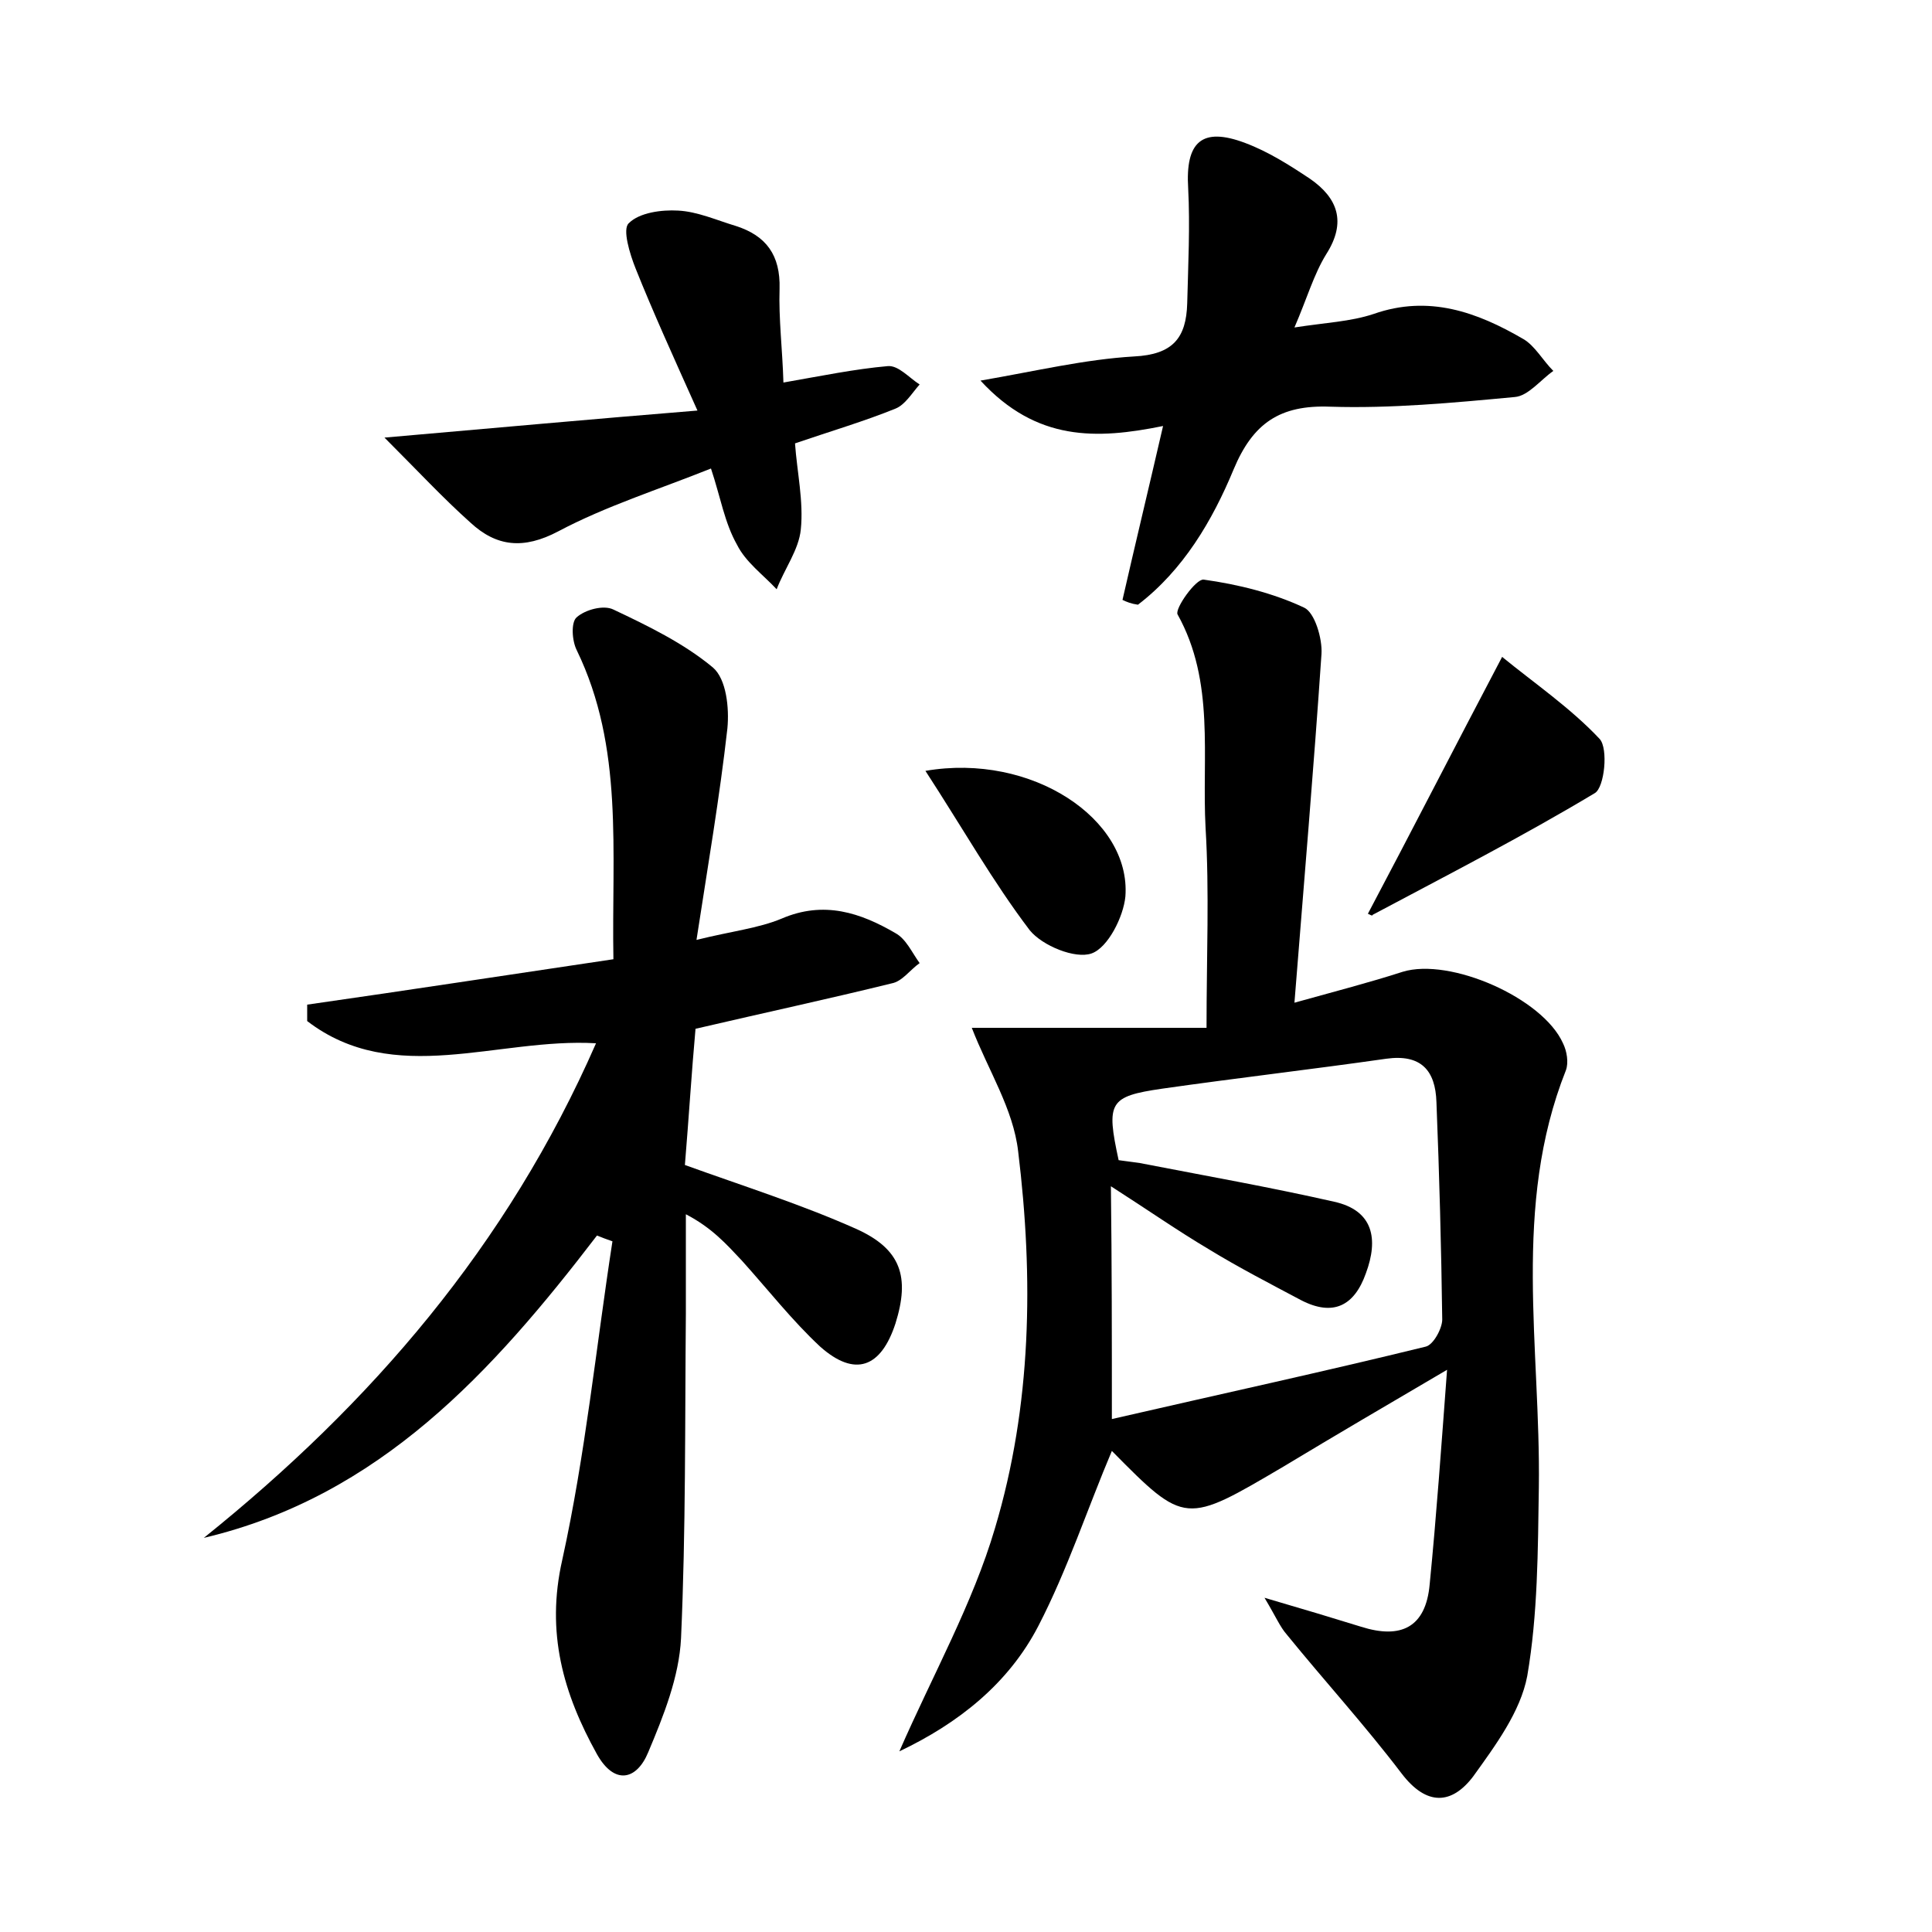 <?xml version="1.0" encoding="utf-8"?>
<!-- Generator: Adobe Illustrator 22.0.0, SVG Export Plug-In . SVG Version: 6.00 Build 0)  -->
<svg version="1.1" id="图层_1" xmlns="http://www.w3.org/2000/svg" xmlns:xlink="http://www.w3.org/1999/xlink" x="0px" y="0px"
	 viewBox="0 0 200 200" style="enable-background:new 0 0 200 200;" xml:space="preserve">
<style type="text/css">
	.st0{fill:#FFFFFF;}
</style>
<g>
	
	<path d="M100.6,106.4c7.5,0,15.7,0,24.3,0c0-7.4,0.3-14.1-0.1-20.7c-0.4-7.4,1-15.1-2.9-22.1c-0.3-0.6,1.9-3.7,2.7-3.6
		c3.6,0.5,7.2,1.4,10.4,2.9c1.1,0.5,1.9,3.2,1.8,4.8c-0.8,11.8-1.8,23.5-2.8,36.1c4.3-1.2,7.8-2.1,11.2-3.2
		c4.9-1.5,14.5,2.7,16.6,7.4c0.4,0.8,0.6,2,0.3,2.8c-5.6,14.1-2.6,28.7-2.8,43.2c-0.1,6.5-0.1,13.1-1.2,19.5
		c-0.7,3.7-3.3,7.2-5.6,10.4c-2.2,2.9-4.8,3.1-7.4-0.3c-3.8-5-8-9.6-11.9-14.4c-0.7-0.8-1.1-1.8-2.3-3.8c4.1,1.2,7.1,2.1,10,3
		c4.1,1.3,6.7,0.1,7.1-4.4c0.7-7.1,1.2-14.2,1.8-22.2c-6.3,3.7-11.6,6.8-16.9,10c-10.2,6-10.2,6.1-17.8-1.6
		c-2.5,5.9-4.6,12.3-7.6,18.1c-3.1,6-8.3,10.1-14.4,13c3.5-8,7.6-15.3,9.9-23.1c3.8-12.7,4-25.9,2.4-39
		C104.9,114.8,102.3,110.8,100.6,106.4z M115.1,146.9c11.3-2.6,21.9-4.9,32.5-7.5c0.8-0.2,1.7-1.9,1.7-2.8c-0.1-7.5-0.3-15-0.6-22.5
		c-0.1-3.3-1.6-5-5.2-4.5c-7.7,1.1-15.5,2-23.2,3.1c-5.5,0.8-5.8,1.4-4.5,7.4c0.7,0.1,1.5,0.2,2.2,0.3c6.7,1.3,13.5,2.5,20.1,4
		c4.1,0.9,4.6,3.9,3.3,7.4c-1.2,3.4-3.4,4.5-6.7,2.8c-3.2-1.7-6.5-3.4-9.6-5.3c-3.2-1.9-6.2-4-10.1-6.5
		C115.1,131.1,115.1,138.1,115.1,146.9z"/>
	<path d="M61.8,127.9c-10.8,14.1-22.5,27-40.7,31.3C38.4,145.3,52.5,129,61.7,108c-10.2-0.6-20.9,4.6-29.9-2.3c0-0.6,0-1.1,0-1.7
		c10.5-1.5,20.9-3.1,31.7-4.7c-0.2-11.2,1.1-21.9-3.8-32c-0.5-1-0.6-2.9,0-3.4c0.9-0.8,2.8-1.3,3.8-0.8c3.6,1.7,7.3,3.5,10.3,6
		c1.4,1.2,1.7,4.2,1.5,6.3c-0.8,7.1-2,14.1-3.2,21.9c3.6-0.9,6.4-1.2,8.8-2.2c4.4-1.9,8.2-0.6,11.8,1.5c1.1,0.6,1.7,2,2.5,3.1
		c-1,0.7-1.8,1.9-2.9,2.1c-6.5,1.6-13,3-20.3,4.7c-0.4,4.4-0.7,9.3-1.1,14.1c6.1,2.2,12.1,4.1,17.7,6.6c4.7,2.1,5.6,5,4.1,9.8
		c-1.5,4.6-4.2,5.6-7.8,2.4c-2.9-2.7-5.4-5.9-8.1-8.9c-1.6-1.7-3.1-3.4-5.8-4.8c0,3.4,0,6.9,0,10.3c-0.1,11.2,0,22.4-0.5,33.6
		c-0.2,4-1.8,8-3.4,11.8c-1.2,2.9-3.5,3.4-5.3,0.2c-3.5-6.3-5.3-12.6-3.6-20.1c2.4-10.9,3.5-22,5.2-33
		C62.8,128.3,62.3,128.1,61.8,127.9z"/>
	<path d="M116.2,62.1c1.3-5.7,2.7-11.5,4.2-18c-6.9,1.4-13.1,1.6-18.9-4.7c5.8-1,10.8-2.2,15.9-2.5c4-0.2,5.4-1.9,5.5-5.5
		c0.1-4,0.3-8,0.1-11.9c-0.3-4.8,1.4-6.4,5.9-4.7c2.4,0.9,4.6,2.3,6.7,3.7c2.9,2,3.8,4.5,1.7,7.8c-1.3,2.1-2,4.6-3.3,7.6
		c3.2-0.5,5.8-0.6,8.2-1.4c5.7-2,10.7-0.2,15.5,2.6c1.2,0.7,2,2.2,3.1,3.3c-1.3,0.9-2.6,2.6-4,2.7c-6.4,0.6-12.8,1.2-19.1,1
		c-5.2-0.2-8,1.7-10,6.5c-2.2,5.3-5.2,10.4-9.9,14C117.1,62.5,116.6,62.3,116.2,62.1z"/>
	<path d="M73.6,48.5c-5.5,2.2-10.9,3.9-15.8,6.5c-3.6,1.9-6.4,1.6-9.1-0.9c-2.8-2.5-5.4-5.3-8.9-8.8c11.5-1,21.3-1.9,32.4-2.8
		c-2.6-5.8-4.6-10.2-6.4-14.7c-0.6-1.5-1.4-4.1-0.7-4.7c1.1-1.1,3.4-1.4,5.1-1.3c2,0.1,4,1,6,1.6c3.1,1,4.6,3,4.5,6.5
		c-0.1,3.1,0.3,6.3,0.4,9.7c4-0.7,7.4-1.4,10.8-1.7c1.1-0.1,2.2,1.2,3.3,1.9c-0.8,0.9-1.5,2.1-2.5,2.5c-3.2,1.3-6.6,2.3-10.4,3.6
		c0.2,2.9,0.9,6,0.6,8.9c-0.2,2.1-1.7,4.1-2.5,6.2c-1.4-1.5-3.2-2.8-4.1-4.6C75,54.1,74.6,51.5,73.6,48.5z"/>
	<path d="M141.6,94.6c4.5-8.5,8.9-17.1,13.9-26.6c3.3,2.7,7.1,5.3,10.1,8.5c0.9,1,0.5,5-0.5,5.6c-7.5,4.5-15.3,8.5-23,12.6
		C142.1,94.9,141.7,94.6,141.6,94.6z"/>
	<path d="M95.8,79.8c11-1.9,21.3,5,20.7,13c-0.2,2.1-1.8,5.3-3.5,5.9c-1.7,0.6-5.1-0.8-6.4-2.4C102.8,91.3,99.7,85.8,95.8,79.8z"/>
	
</g>
</svg>
